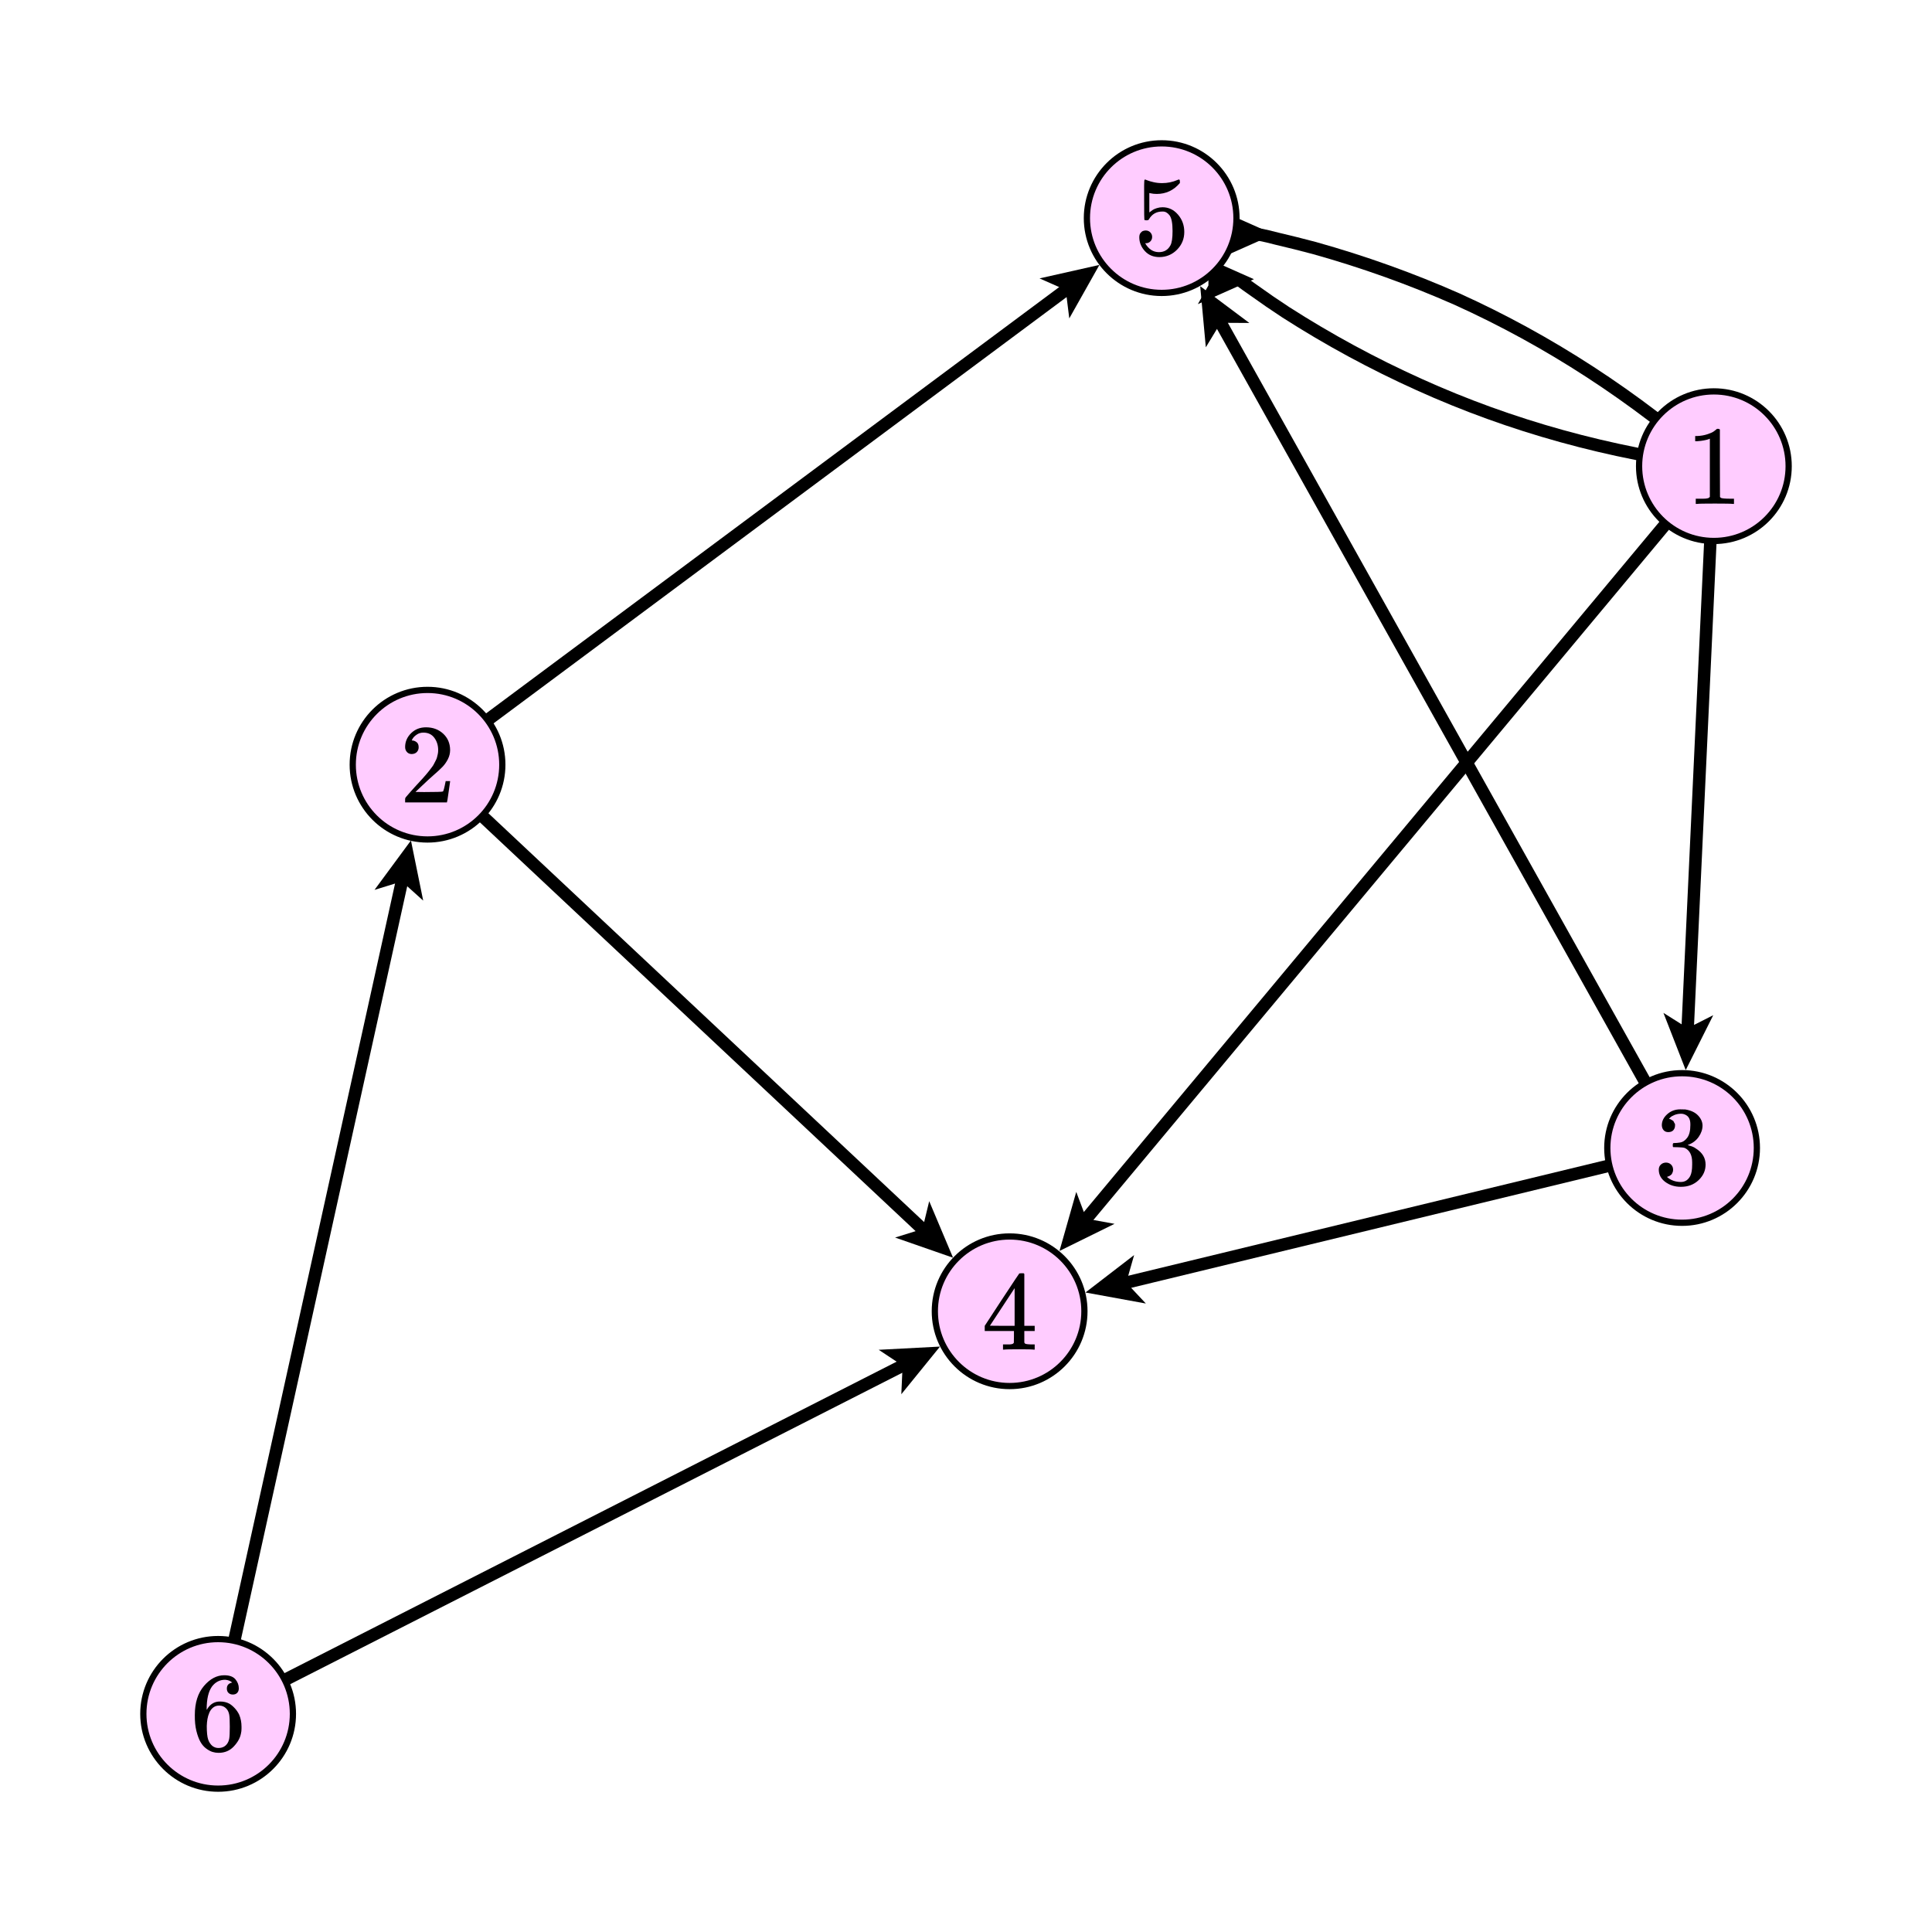 <svg xmlns="http://www.w3.org/2000/svg" id="diagram" width="310" height="310">
  <defs>
    <clipPath id="clipPath-0">
      <rect x="5.0" y="5.0" width="300.0" height="300.0"/>
    </clipPath>
    <clipPath id="clipPath-1">
      <rect x="5.0" y="5.0" width="300.0" height="300.0"/>
    </clipPath>
    <clipPath id="clipPath-2">
      <rect x="5.0" y="5.0" width="300.0" height="300.0"/>
    </clipPath>
    <marker id="arrow-head-end-2_None_24_60-black" markerWidth="9.0" markerHeight="8.0" markerUnits="userSpaceOnUse" orient="auto-start-reverse" refX="6.5" refY="4.0">
      <path d="M 9.0 4.0L 0.0 8.0L 1.7 5.0L 1.7 3.0L 0.0 0.0Z" fill="black" stroke="none"/>
    </marker>
    <marker id="arrow-head-end-2_None_24_60-black-outline" markerWidth="13.0" markerHeight="12.0" markerUnits="userSpaceOnUse" orient="auto-start-reverse" refX="8.5" refY="6.0">
      <path d="M 11.8 7.8 L 2.8 11.8 A 2 2 0 0 1 0.0 10.0 L 0.0 2.0 A 2 2 0 0 1 2.8 0.2 L 11.8 4.2 A 2 2 0 0 1 11.8 7.8 Z" fill="white" stroke="none"/>
    </marker>
  </defs>
  <g id="g-0">
    <line id="edge-1-3" x1="275.0" y1="74.8" x2="270.6" y2="169.2" stroke="black" stroke-width="2" stroke-dasharray="none" fill="none" marker-end="url(#arrow-head-end-2_None_24_60-black)"/>
    <line id="edge-1-4" x1="275.0" y1="74.8" x2="171.6" y2="198.8" stroke="black" stroke-width="2" stroke-dasharray="none" fill="none" marker-end="url(#arrow-head-end-2_None_24_60-black)"/>
    <path id="edge-1-5-0" d="M 275.0 74.8 Q 255.9 58.0 233.8 48.0 Q 222.7 43.1 210.9 39.8 Q 207.9 39.0 204.9 38.3 Q 203.4 37.9 201.9 37.6" stroke="black" stroke-width="2" stroke-dasharray="none" fill="none" clip-path="url(#clipPath-2)" marker-end="url(#arrow-head-end-2_None_24_60-black)"/>
    <path id="edge-1-5-1" d="M 275.0 74.8 Q 249.8 71.7 227.7 61.7 Q 216.6 56.7 206.3 50.1 Q 203.7 48.4 201.2 46.6 Q 199.9 45.7 198.7 44.8" stroke="black" stroke-width="2" stroke-dasharray="none" fill="none" clip-path="url(#clipPath-2)" marker-end="url(#arrow-head-end-2_None_24_60-black)"/>
    <line id="edge-2-4" x1="68.6" y1="122.7" x2="151.1" y2="200.1" stroke="black" stroke-width="2" stroke-dasharray="none" fill="none" marker-end="url(#arrow-head-end-2_None_24_60-black)"/>
    <line id="edge-2-5" x1="68.6" y1="122.7" x2="174.4" y2="44.0" stroke="black" stroke-width="2" stroke-dasharray="none" fill="none" marker-end="url(#arrow-head-end-2_None_24_60-black)"/>
    <line id="edge-3-4" x1="269.9" y1="184.2" x2="176.6" y2="206.8" stroke="black" stroke-width="2" stroke-dasharray="none" fill="none" marker-end="url(#arrow-head-end-2_None_24_60-black)"/>
    <line id="edge-3-5" x1="269.9" y1="184.2" x2="193.8" y2="48.1" stroke="black" stroke-width="2" stroke-dasharray="none" fill="none" marker-end="url(#arrow-head-end-2_None_24_60-black)"/>
    <line id="edge-6-2" x1="35.0" y1="275.0" x2="65.4" y2="137.3" stroke="black" stroke-width="2" stroke-dasharray="none" fill="none" marker-end="url(#arrow-head-end-2_None_24_60-black)"/>
    <line id="edge-6-4" x1="35.0" y1="275.0" x2="148.6" y2="217.2" stroke="black" stroke-width="2" stroke-dasharray="none" fill="none" marker-end="url(#arrow-head-end-2_None_24_60-black)"/>
  </g>
  <g id="g-1">
    <circle id="node-1" cx="275.0" cy="74.8" r="12" stroke="black" stroke-width="1" fill="#fcf"/>
    <g id="label-0" transform="translate(275.0,74.8) translate(-4.5,-6.0)">
      <g id="g-2">
        <svg xmlns:xlink="http://www.w3.org/1999/xlink" style="vertical-align: 0.000px" width="9.048px" height="12.056px" role="img" focusable="false" viewBox="0 -666 500 666" x="0.0" y="0.0">
          <defs>
            <path id="MJX-2-TEX-N-31" d="M213 578L200 573Q186 568 160 563T102 556H83V602H102Q149 604 189 617T245 641T273 663Q275 666 285 666Q294 666 302 660V361L303 61Q310 54 315 52T339 48T401 46H427V0H416Q395 3 257 3Q121 3 100 0H88V46H114Q136 46 152 46T177 47T193 50T201 52T207 57T213 61V578Z"/>
          </defs>
          <g stroke="currentColor" fill="currentColor" stroke-width="0" transform="scale(1,-1)">
            <g data-mml-node="math">
              <g data-mml-node="mn" data-semantic-type="number" data-semantic-role="integer" data-semantic-font="normal" data-semantic-annotation="clearspeak:simple" data-semantic-id="0" data-semantic-speech="1">
                <use data-c="31" xlink:href="#MJX-2-TEX-N-31"/>
              </g>
            </g>
          </g>
        </svg>
      </g>
    </g>
    <circle id="node-2" cx="68.6" cy="122.7" r="12" stroke="black" stroke-width="1" fill="#fcf"/>
    <g id="label-1" transform="translate(68.6,122.7) translate(-4.5,-6.0)">
      <g id="g-3">
        <svg xmlns:xlink="http://www.w3.org/1999/xlink" style="vertical-align: 0.000px" width="9.048px" height="12.056px" role="img" focusable="false" viewBox="0 -666 500 666" x="0.0" y="0.0">
          <defs>
            <path id="MJX-3-TEX-N-32" d="M109 429Q82 429 66 447T50 491Q50 562 103 614T235 666Q326 666 387 610T449 465Q449 422 429 383T381 315T301 241Q265 210 201 149L142 93L218 92Q375 92 385 97Q392 99 409 186V189H449V186Q448 183 436 95T421 3V0H50V19V31Q50 38 56 46T86 81Q115 113 136 137Q145 147 170 174T204 211T233 244T261 278T284 308T305 340T320 369T333 401T340 431T343 464Q343 527 309 573T212 619Q179 619 154 602T119 569T109 550Q109 549 114 549Q132 549 151 535T170 489Q170 464 154 447T109 429Z"/>
          </defs>
          <g stroke="currentColor" fill="currentColor" stroke-width="0" transform="scale(1,-1)">
            <g data-mml-node="math">
              <g data-mml-node="mn" data-semantic-type="number" data-semantic-role="integer" data-semantic-font="normal" data-semantic-annotation="clearspeak:simple" data-semantic-id="0" data-semantic-speech="2">
                <use data-c="32" xlink:href="#MJX-3-TEX-N-32"/>
              </g>
            </g>
          </g>
        </svg>
      </g>
    </g>
    <circle id="node-3" cx="269.9" cy="184.2" r="12" stroke="black" stroke-width="1" fill="#fcf"/>
    <g id="label-2" transform="translate(269.9,184.2) translate(-4.5,-6.2)">
      <g id="g-4">
        <svg xmlns:xlink="http://www.w3.org/1999/xlink" style="vertical-align: -0.400px" width="9.048px" height="12.432px" role="img" focusable="false" viewBox="0 -665 500 687" x="0.0" y="0.0">
          <defs>
            <path id="MJX-4-TEX-N-33" d="M127 463Q100 463 85 480T69 524Q69 579 117 622T233 665Q268 665 277 664Q351 652 390 611T430 522Q430 470 396 421T302 350L299 348Q299 347 308 345T337 336T375 315Q457 262 457 175Q457 96 395 37T238 -22Q158 -22 100 21T42 130Q42 158 60 175T105 193Q133 193 151 175T169 130Q169 119 166 110T159 94T148 82T136 74T126 70T118 67L114 66Q165 21 238 21Q293 21 321 74Q338 107 338 175V195Q338 290 274 322Q259 328 213 329L171 330L168 332Q166 335 166 348Q166 366 174 366Q202 366 232 371Q266 376 294 413T322 525V533Q322 590 287 612Q265 626 240 626Q208 626 181 615T143 592T132 580H135Q138 579 143 578T153 573T165 566T175 555T183 540T186 520Q186 498 172 481T127 463Z"/>
          </defs>
          <g stroke="currentColor" fill="currentColor" stroke-width="0" transform="scale(1,-1)">
            <g data-mml-node="math">
              <g data-mml-node="mn" data-semantic-type="number" data-semantic-role="integer" data-semantic-font="normal" data-semantic-annotation="clearspeak:simple" data-semantic-id="0" data-semantic-speech="3">
                <use data-c="33" xlink:href="#MJX-4-TEX-N-33"/>
              </g>
            </g>
          </g>
        </svg>
      </g>
    </g>
    <circle id="node-6" cx="35.0" cy="275.0" r="12" stroke="black" stroke-width="1" fill="#fcf"/>
    <g id="label-3" transform="translate(35.0,275.0) translate(-4.5,-6.2)">
      <g id="g-5">
        <svg xmlns:xlink="http://www.w3.org/1999/xlink" style="vertical-align: -0.400px" width="9.048px" height="12.456px" role="img" focusable="false" viewBox="0 -666 500 688" x="0.0" y="0.0">
          <defs>
            <path id="MJX-5-TEX-N-36" d="M42 313Q42 476 123 571T303 666Q372 666 402 630T432 550Q432 525 418 510T379 495Q356 495 341 509T326 548Q326 592 373 601Q351 623 311 626Q240 626 194 566Q147 500 147 364L148 360Q153 366 156 373Q197 433 263 433H267Q313 433 348 414Q372 400 396 374T435 317Q456 268 456 210V192Q456 169 451 149Q440 90 387 34T253 -22Q225 -22 199 -14T143 16T92 75T56 172T42 313ZM257 397Q227 397 205 380T171 335T154 278T148 216Q148 133 160 97T198 39Q222 21 251 21Q302 21 329 59Q342 77 347 104T352 209Q352 289 347 316T329 361Q302 397 257 397Z"/>
          </defs>
          <g stroke="currentColor" fill="currentColor" stroke-width="0" transform="scale(1,-1)">
            <g data-mml-node="math">
              <g data-mml-node="mn" data-semantic-type="number" data-semantic-role="integer" data-semantic-font="normal" data-semantic-annotation="clearspeak:simple" data-semantic-id="0" data-semantic-speech="6">
                <use data-c="36" xlink:href="#MJX-5-TEX-N-36"/>
              </g>
            </g>
          </g>
        </svg>
      </g>
    </g>
    <circle id="node-4" cx="162.0" cy="210.4" r="12" stroke="black" stroke-width="1" fill="#fcf"/>
    <g id="label-4" transform="translate(162.0,210.4) translate(-4.5,-6.1)">
      <g id="g-6">
        <svg xmlns:xlink="http://www.w3.org/1999/xlink" style="vertical-align: 0.000px" width="9.048px" height="12.256px" role="img" focusable="false" viewBox="0 -677 500 677" x="0.0" y="0.0">
          <defs>
            <path id="MJX-6-TEX-N-34" d="M462 0Q444 3 333 3Q217 3 199 0H190V46H221Q241 46 248 46T265 48T279 53T286 61Q287 63 287 115V165H28V211L179 442Q332 674 334 675Q336 677 355 677H373L379 671V211H471V165H379V114Q379 73 379 66T385 54Q393 47 442 46H471V0H462ZM293 211V545L74 212L183 211H293Z"/>
          </defs>
          <g stroke="currentColor" fill="currentColor" stroke-width="0" transform="scale(1,-1)">
            <g data-mml-node="math">
              <g data-mml-node="mn" data-semantic-type="number" data-semantic-role="integer" data-semantic-font="normal" data-semantic-annotation="clearspeak:simple" data-semantic-id="0" data-semantic-speech="4">
                <use data-c="34" xlink:href="#MJX-6-TEX-N-34"/>
              </g>
            </g>
          </g>
        </svg>
      </g>
    </g>
    <circle id="node-5" cx="186.4" cy="35.0" r="12" stroke="black" stroke-width="1" fill="#fcf"/>
    <g id="label-5" transform="translate(186.4,35.0) translate(-4.5,-6.2)">
      <g id="g-7">
        <svg xmlns:xlink="http://www.w3.org/1999/xlink" style="vertical-align: -0.400px" width="9.048px" height="12.456px" role="img" focusable="false" viewBox="0 -666 500 688" x="0.0" y="0.0">
          <defs>
            <path id="MJX-7-TEX-N-35" d="M164 157Q164 133 148 117T109 101H102Q148 22 224 22Q294 22 326 82Q345 115 345 210Q345 313 318 349Q292 382 260 382H254Q176 382 136 314Q132 307 129 306T114 304Q97 304 95 310Q93 314 93 485V614Q93 664 98 664Q100 666 102 666Q103 666 123 658T178 642T253 634Q324 634 389 662Q397 666 402 666Q410 666 410 648V635Q328 538 205 538Q174 538 149 544L139 546V374Q158 388 169 396T205 412T256 420Q337 420 393 355T449 201Q449 109 385 44T229 -22Q148 -22 99 32T50 154Q50 178 61 192T84 210T107 214Q132 214 148 197T164 157Z"/>
          </defs>
          <g stroke="currentColor" fill="currentColor" stroke-width="0" transform="scale(1,-1)">
            <g data-mml-node="math">
              <g data-mml-node="mn" data-semantic-type="number" data-semantic-role="integer" data-semantic-font="normal" data-semantic-annotation="clearspeak:simple" data-semantic-id="0" data-semantic-speech="5">
                <use data-c="35" xlink:href="#MJX-7-TEX-N-35"/>
              </g>
            </g>
          </g>
        </svg>
      </g>
    </g>
  </g>
</svg>

